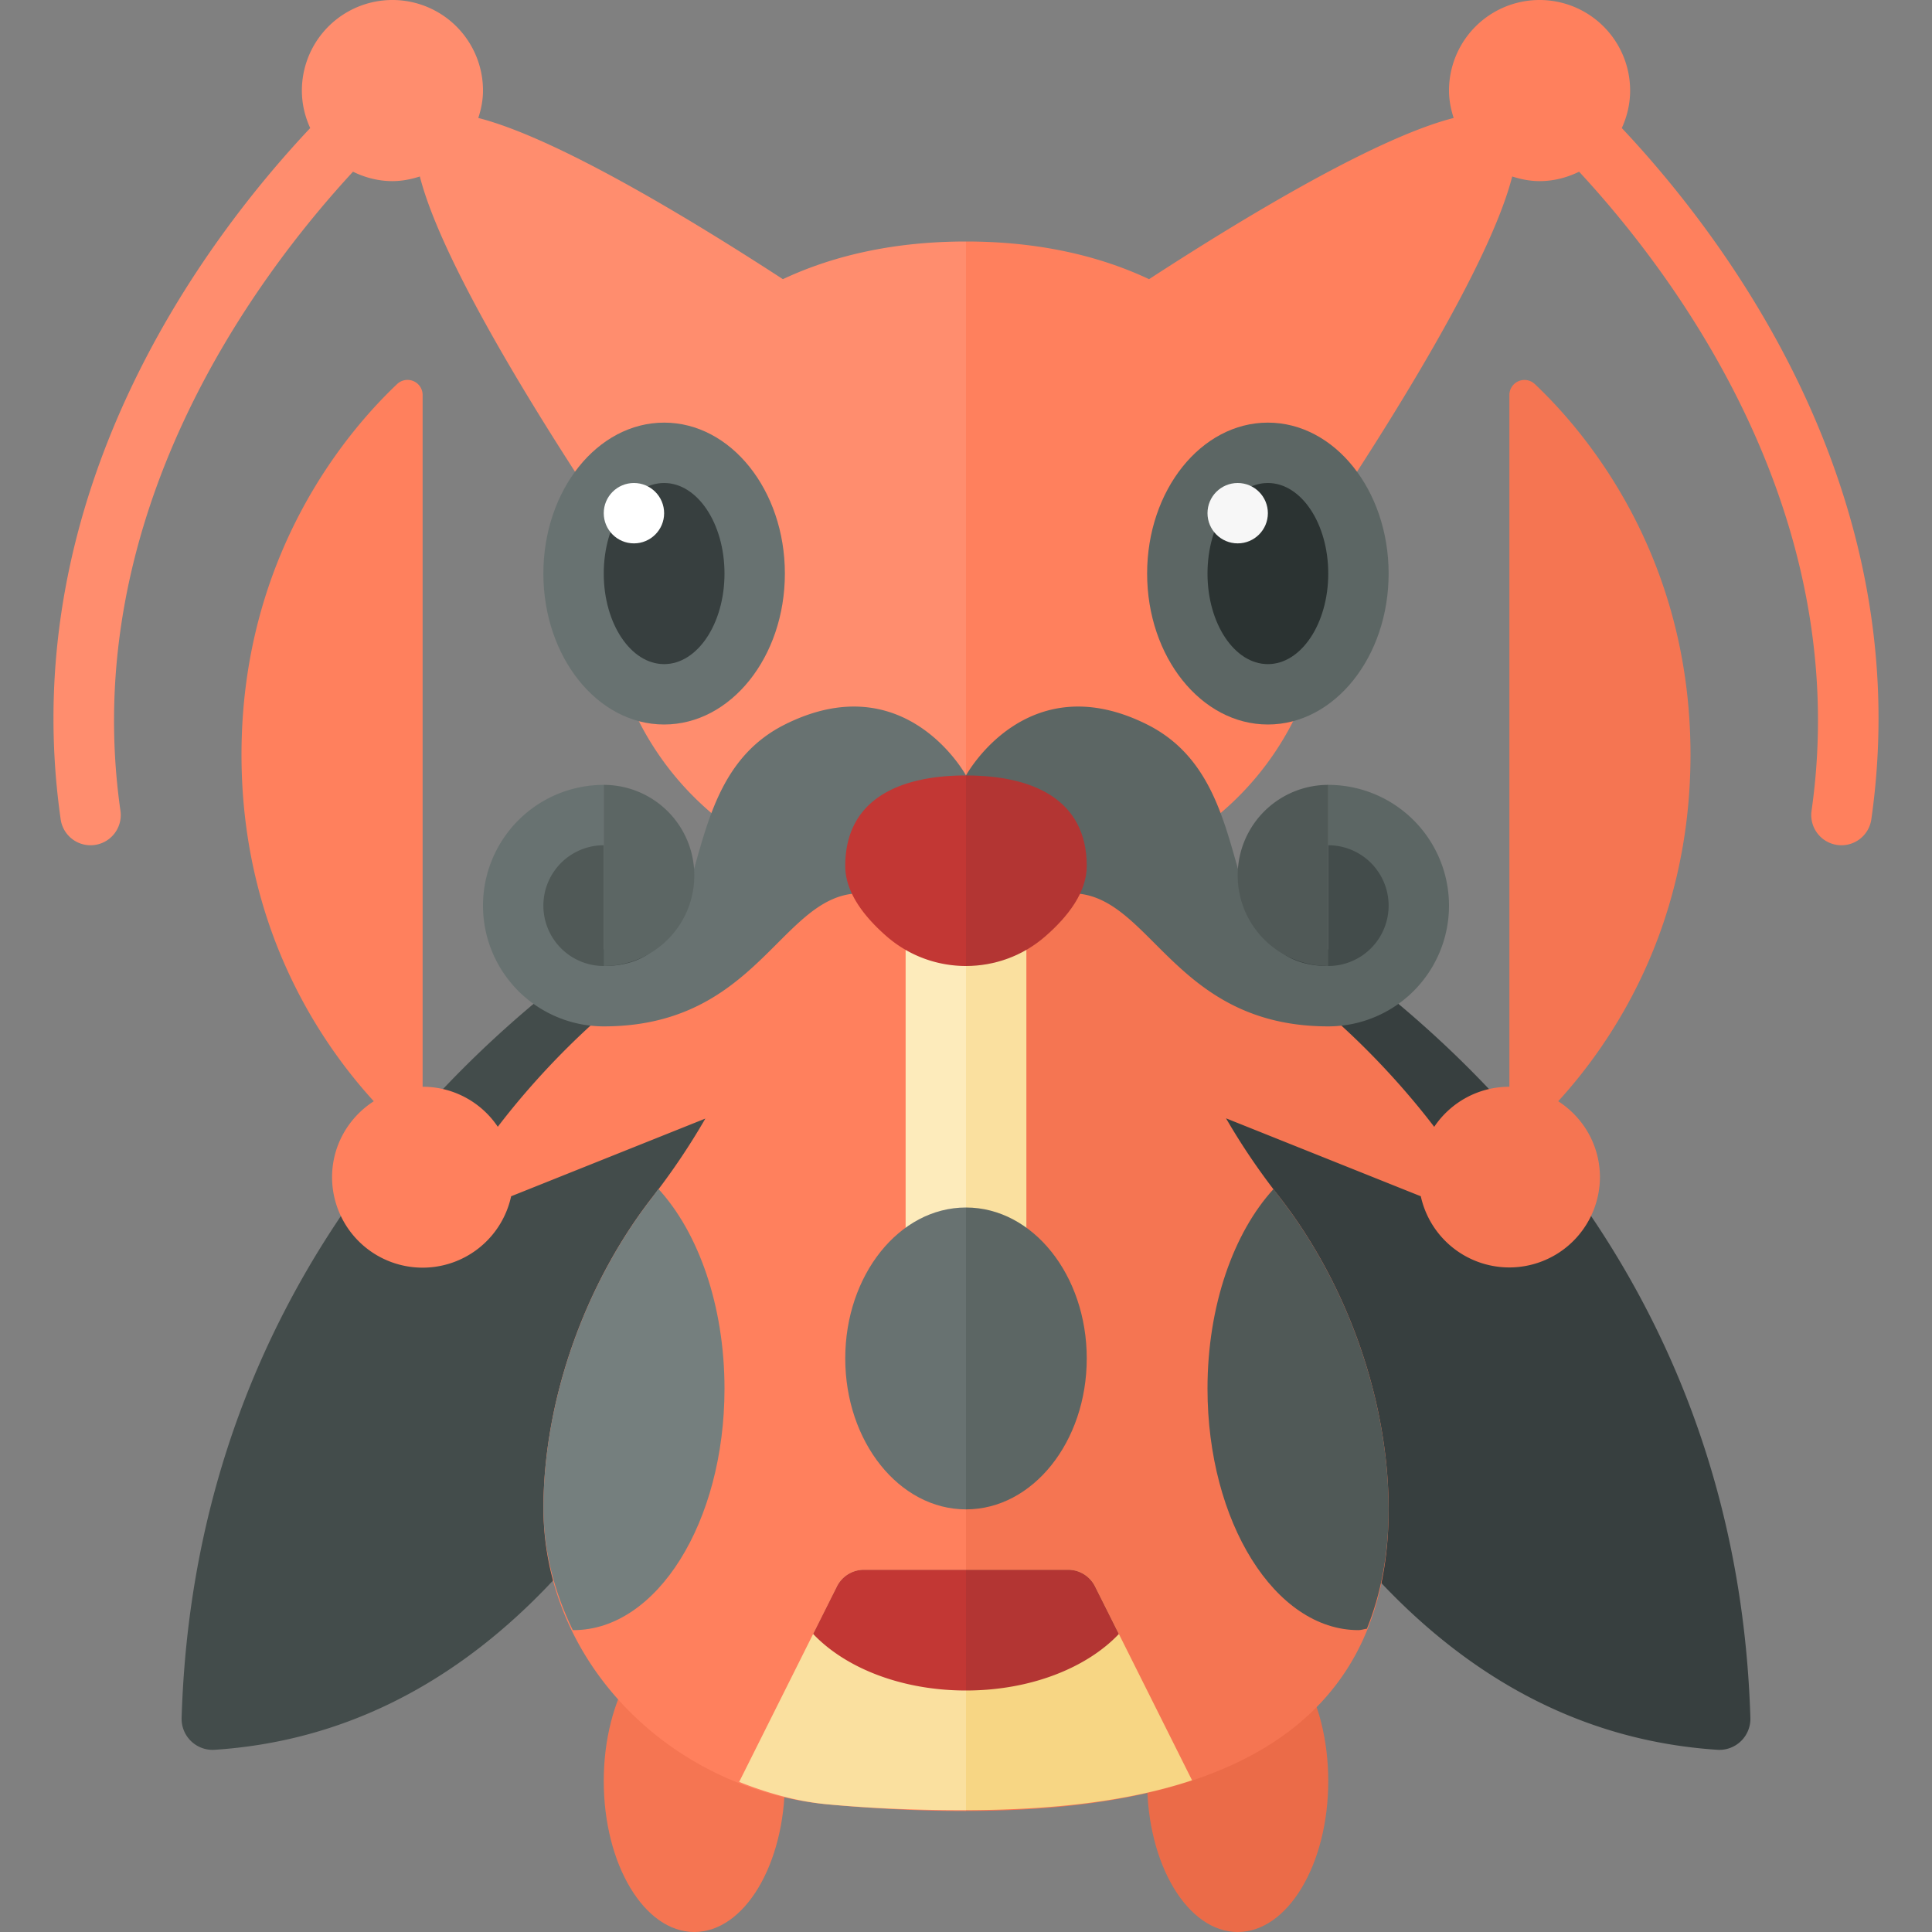 <svg xmlns="http://www.w3.org/2000/svg" width="32" height="32"><rect width="100%" height="100%" fill="#808080" stroke="none"/><ellipse fill="#F57552" cx="11.5" cy="29.5" rx="1.5" ry="2.5"/><path fill="#FF8D6E" d="M12.967 4.624c-1.609-1.047-3.776-2.347-5.045-2.67C7.969 1.81 8 1.659 8 1.5a1.5 1.5 0 00-3 0c0 .222.051.431.138.621C3.41 3.957.231 8.155 1.005 13.571a.5.5 0 00.99-.142c-.702-4.914 2.25-8.851 3.852-10.585.198.097.418.156.653.156.159 0 .31-.031.454-.077.37 1.453 2.025 4.088 3.105 5.704-.035.26-.059.524-.059.795 0 2.994 2.134 5.422 6 5.422V4c-1.176 0-2.189.227-3.033.624z"/><ellipse fill="#EB6B48" cx="20.5" cy="29.5" rx="1.5" ry="2.5"/><path fill="#434C4B" d="M13 14s-9.671 3.868-9.992 14.458a.514.514 0 00.532.525C12.08 28.437 14 15 14 15l-1-1z"/><path fill="#373F3F" d="M19 14s9.671 3.868 9.992 14.458a.514.514 0 01-.532.525C19.92 28.437 18 15 18 15l1-1z"/><path fill="#FF805D" d="M13 13v.832c0 .407-.038.807-.094 1.203-2.339.818-4.053 2.83-4.661 3.628A1.497 1.497 0 007 18V6.544a.25.25 0 00-.421-.184C5.753 7.141 4 9.187 4 12.5c0 2.858 1.302 4.767 2.191 5.74-.415.267-.691.73-.691 1.26a1.5 1.5 0 002.966.314l3.217-1.287c-.26.45-.552.885-.875 1.299-1.104 1.417-1.785 3.304-1.807 5.083-.033 2.617 2.109 4.736 4.715 4.978.778.072 1.543.109 2.284.109V13h-3z"/><path fill="#F57552" d="M25.809 18.24C26.698 17.267 28 15.358 28 12.5c0-3.313-1.753-5.359-2.579-6.139a.25.25 0 00-.421.183V18c-.519 0-.976.263-1.245.664-.608-.798-2.323-2.811-4.663-3.629A8.708 8.708 0 0119 13.834V13h-3v16.995c3.865-.001 7-1.13 7-4.995 0-1.817-.694-3.758-1.83-5.202a11.06 11.06 0 01-.863-1.275l3.226 1.291A1.501 1.501 0 0026.5 19.5c0-.53-.276-.993-.691-1.26z"/><path fill="#FF805D" d="M26.862 2.121c.087-.19.138-.399.138-.621a1.5 1.5 0 00-3 0c0 .159.031.31.077.454-1.269.323-3.435 1.623-5.045 2.67C18.189 4.227 17.176 4 16 4v10.844c3.866 0 6-2.427 6-5.422 0-.271-.024-.535-.058-.795 1.079-1.616 2.735-4.251 3.105-5.704.143.046.294.077.453.077.236 0 .456-.059.655-.156 1.603 1.73 4.553 5.662 3.85 10.585a.5.5 0 00.99.142c.774-5.416-2.405-9.615-4.133-11.45z"/><path fill="#FDEBBB" d="M15 15h1v9h-1z"/><path fill="#FAE09F" d="M16 15h1v9h-1z"/><path fill="#505957" d="M21.094 19.694C20.434 20.414 20 21.625 20 23c0 2.209 1.119 4 2.5 4 .048 0 .093-.018.14-.023.227-.563.36-1.212.36-1.977 0-1.817-.694-3.758-1.83-5.202l-.076-.104z"/><path fill="#757F7E" d="M12 23c0-1.376-.434-2.588-1.095-3.308-.033.044-.063.09-.097.134-1.104 1.417-1.785 3.304-1.807 5.083-.01.751.176 1.452.485 2.089L9.5 27c1.381 0 2.5-1.791 2.5-4z"/><ellipse fill="#687271" cx="11" cy="9.5" rx="2" ry="2.5"/><ellipse fill="#373F3F" cx="11" cy="9.5" rx="1" ry="1.5"/><circle fill="#FFF" cx="10.5" cy="8.5" r=".5"/><ellipse fill="#5C6664" cx="21" cy="9.5" rx="2" ry="2.5"/><ellipse fill="#2B3332" cx="21" cy="9.5" rx="1" ry="1.5"/><circle fill="#F7F7F7" cx="20.5" cy="8.5" r=".5"/><path fill="#687271" d="M13 12c-2 1-1 4-3 4v-3a2 2 0 100 4c3 0 3-3 5-2l1-2.156S15 11 13 12z"/><path fill="#505957" d="M9 15a1 1 0 001 1v-2a1 1 0 00-1 1z"/><path fill="#5C6664" d="M10 16a1.5 1.5 0 000-3v3zm9-4c2 1 1 4 3 4v-3a2 2 0 110 4c-3 0-3-3-5-2l-1-2.156S17 11 19 12z"/><path fill="#434C4B" d="M23 15a1 1 0 01-1 1v-2a1 1 0 011 1z"/><path fill="#505957" d="M22 16a1.5 1.5 0 010-3v3z"/><path fill="#FAE09F" d="M16 26h-1.691a.5.5 0 00-.447.276l-1.619 3.238c.467.185.956.325 1.473.372.781.072 1.541.097 2.284.096V26z"/><path fill="#F7D684" d="M16 29.982c1.373-.003 2.663-.135 3.744-.495l-1.606-3.211a.5.5 0 00-.447-.276H16v3.982z"/><path fill="#B33533" d="M16 26v2c1.069 0 2-.375 2.532-.936l-.394-.787a.499.499 0 00-.447-.277H16z"/><path fill="#C23734" d="M16 26h-1.691a.5.5 0 00-.447.276l-.394.787C14 27.625 14.931 28 16 28v-2zm0-13.156c-1.105 0-2 .395-2 1.5 0 .433.307.834.681 1.161.377.33.848.495 1.319.495v-3.156z"/><path fill="#B33533" d="M17.319 15.504c.374-.327.681-.728.681-1.16 0-1.105-.895-1.5-2-1.5V16c.471 0 .942-.165 1.319-.496z"/><path fill="#687271" d="M16 20c-1.105 0-2 1.119-2 2.5s.895 2.5 2 2.5v-5z"/><path fill="#5C6664" d="M18 22.5c0-1.381-.895-2.5-2-2.5v5c1.105 0 2-1.119 2-2.5z"/></svg>